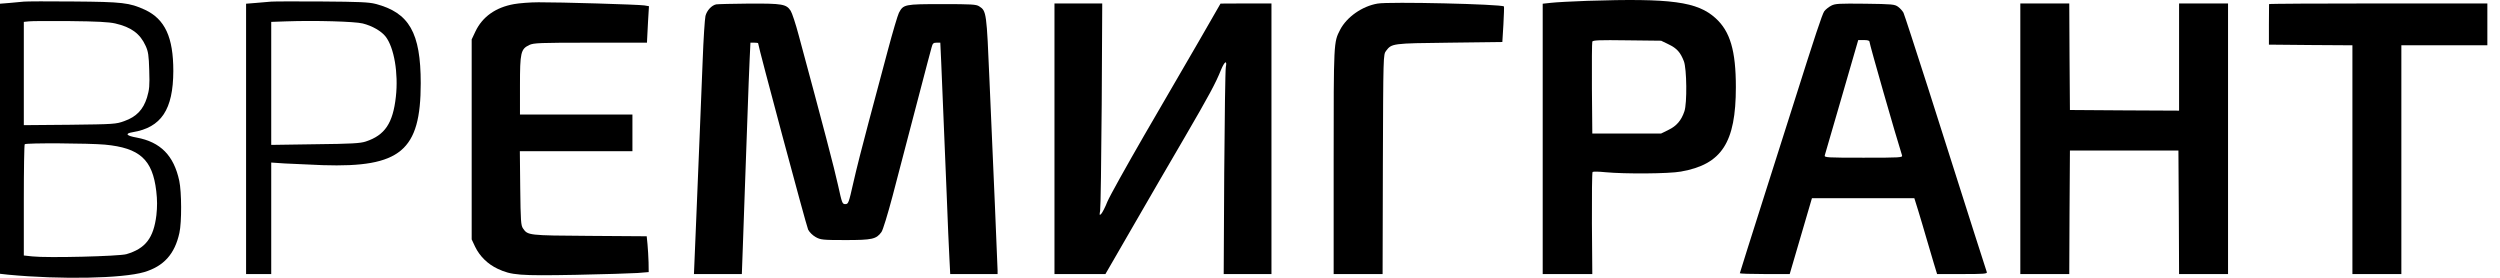 <svg width="171" height="19" viewBox="0 0 171 19" fill="none" xmlns="http://www.w3.org/2000/svg">
<g clip-path="url(#clip0)">
<path d="M108.552 0.058C107.511 0.093 106.398 0.156 106.091 0.192L105.521 0.254V9.5V18.745H107.222H108.914L108.887 15.285C108.878 13.389 108.896 11.797 108.932 11.762C108.978 11.726 109.376 11.735 109.819 11.78C111.149 11.905 114.154 11.887 114.978 11.735C117.765 11.243 118.733 9.759 118.733 5.959C118.733 3.473 118.344 2.15 117.349 1.247C116.1 0.111 114.308 -0.13 108.552 0.058ZM114.136 3.035C114.697 3.303 114.941 3.58 115.177 4.188C115.376 4.698 115.403 7.076 115.213 7.613C115.005 8.239 114.67 8.623 114.127 8.883L113.62 9.133H111.267H108.914L108.887 6.048C108.878 4.349 108.887 2.91 108.914 2.847C108.95 2.749 109.412 2.731 111.285 2.758L113.62 2.785L114.136 3.035Z" fill="black"/>
<path d="M1.629 0.111C1.457 0.129 1.014 0.174 0.661 0.201L0 0.254V9.491V18.727L0.57 18.79C4.172 19.13 8.362 19.049 9.864 18.611C11.204 18.209 11.955 17.377 12.271 15.928C12.434 15.204 12.425 13.13 12.262 12.37C11.891 10.635 10.977 9.714 9.348 9.41C8.633 9.285 8.525 9.133 9.068 9.044C11.032 8.722 11.846 7.497 11.855 4.859C11.855 2.543 11.285 1.309 9.909 0.666C8.851 0.183 8.389 0.129 5.023 0.102C3.33 0.084 1.801 0.093 1.629 0.111ZM7.882 1.604C8.977 1.855 9.584 2.302 9.964 3.142C10.136 3.518 10.181 3.786 10.208 4.814C10.244 5.878 10.217 6.12 10.054 6.674C9.792 7.506 9.33 7.989 8.498 8.284C7.937 8.489 7.801 8.498 4.778 8.534L1.629 8.561V5.029V1.497L1.973 1.461C2.154 1.435 3.43 1.435 4.796 1.443C6.615 1.461 7.448 1.506 7.882 1.604ZM7.176 9.893C9.557 10.117 10.434 10.912 10.688 13.067C10.76 13.684 10.76 14.14 10.697 14.721C10.507 16.277 9.955 17.002 8.643 17.386C8.136 17.529 3.249 17.654 2.208 17.538L1.629 17.475V13.702C1.629 11.619 1.656 9.893 1.692 9.866C1.783 9.768 6.1 9.795 7.176 9.893Z" fill="black"/>
<path d="M18.552 0.111C18.326 0.129 17.846 0.165 17.493 0.201L16.832 0.254V9.5V18.745H17.692H18.552V14.927V11.118L19.484 11.181C19.991 11.207 21.158 11.261 22.081 11.297C27.394 11.467 28.778 10.313 28.778 5.691C28.778 2.239 27.991 0.862 25.674 0.263C25.222 0.147 24.534 0.12 22.036 0.102C20.344 0.093 18.778 0.093 18.552 0.111ZM24.805 1.604C25.457 1.765 26.081 2.123 26.38 2.507C26.959 3.259 27.258 5.011 27.077 6.62C26.878 8.427 26.326 9.249 25.023 9.678C24.651 9.804 24.054 9.839 21.566 9.866L18.552 9.911V5.7V1.497L19.575 1.461C21.556 1.39 24.28 1.47 24.805 1.604Z" fill="black"/>
<path d="M35.158 0.281C33.901 0.505 32.995 1.148 32.516 2.159L32.263 2.695V9.535V16.375L32.498 16.876C32.815 17.529 33.358 18.065 34.045 18.387C34.986 18.825 35.511 18.87 39.367 18.799C41.285 18.763 43.195 18.7 43.611 18.673L44.371 18.611L44.362 17.94C44.353 17.574 44.317 17.019 44.29 16.715L44.235 16.161L40.326 16.134C36.118 16.107 36.1 16.098 35.774 15.624C35.629 15.419 35.611 15.106 35.584 12.861L35.557 10.34H39.403H43.258V9.088V7.836H39.412H35.566V5.843C35.566 3.598 35.62 3.357 36.199 3.08C36.489 2.937 36.887 2.919 40.389 2.919H44.253L44.262 2.713C44.262 2.606 44.299 2.042 44.326 1.47L44.389 0.424L44.072 0.37C43.674 0.308 38.235 0.147 36.833 0.156C36.262 0.156 35.502 0.218 35.158 0.281Z" fill="black"/>
<path d="M94.226 0.245C93.167 0.424 92.118 1.166 91.665 2.034C91.222 2.901 91.222 2.811 91.222 11.029V18.745H92.896H94.57L94.588 11.243C94.615 3.786 94.615 3.732 94.805 3.482C95.195 2.972 95.204 2.963 99.14 2.919L102.76 2.874L102.833 1.676C102.869 1.023 102.887 0.46 102.869 0.442C102.706 0.281 95.004 0.102 94.226 0.245Z" fill="black"/>
<path d="M48.986 0.299C48.678 0.362 48.344 0.719 48.253 1.095C48.208 1.291 48.117 2.651 48.063 4.126C48.009 5.601 47.918 7.837 47.864 9.088C47.81 10.34 47.701 13.031 47.62 15.052L47.466 18.745H49.104H50.742L50.805 17.019C50.832 16.081 50.905 14.212 50.95 12.888C51.004 11.556 51.077 9.285 51.131 7.837C51.176 6.388 51.249 4.689 51.276 4.054L51.33 2.919H51.593C51.737 2.919 51.855 2.937 51.855 2.955C51.855 3.151 55.158 15.463 55.276 15.705C55.366 15.884 55.584 16.098 55.792 16.215C56.126 16.402 56.262 16.42 57.828 16.42C59.656 16.42 59.936 16.358 60.289 15.875C60.389 15.75 60.724 14.641 61.05 13.416C61.375 12.191 62 9.777 62.452 8.06C62.905 6.334 63.348 4.627 63.448 4.26C63.547 3.893 63.665 3.437 63.719 3.25C63.792 2.963 63.846 2.919 64.063 2.919H64.317L64.38 4.278C64.47 6.388 64.597 9.517 64.751 13.246C64.823 15.115 64.905 17.118 64.941 17.69L64.995 18.745H66.615H68.235V18.495C68.235 18.36 68.154 16.384 68.054 14.095C67.954 11.806 67.792 7.971 67.683 5.556C67.484 0.853 67.475 0.746 66.977 0.433C66.778 0.299 66.443 0.281 64.434 0.281C61.864 0.281 61.792 0.299 61.484 0.88C61.403 1.041 61.059 2.194 60.724 3.455C60.389 4.707 59.801 6.924 59.411 8.373C59.022 9.821 58.552 11.672 58.371 12.486C58.054 13.89 58.027 13.961 57.819 13.961C57.611 13.961 57.593 13.899 57.321 12.665C57.077 11.547 56.298 8.579 54.633 2.418C54.425 1.631 54.172 0.871 54.081 0.737C53.783 0.281 53.511 0.236 51.249 0.245C50.117 0.254 49.095 0.281 48.986 0.299Z" fill="black"/>
<path d="M72.126 9.491V18.745H73.873H75.611L77.502 15.472C78.543 13.666 80.126 10.939 81.022 9.41C82.688 6.549 83.167 5.664 83.52 4.77C83.764 4.188 83.945 4.081 83.846 4.591C83.81 4.779 83.764 8.042 83.737 11.833L83.701 18.745H85.33H86.968V9.491V0.236H85.231L83.484 0.245L81.982 2.856C81.149 4.296 79.475 7.184 78.253 9.276C77.04 11.377 75.909 13.407 75.746 13.791C75.593 14.185 75.393 14.56 75.321 14.632C75.203 14.748 75.194 14.73 75.249 14.408C75.285 14.212 75.33 10.939 75.357 7.139L75.393 0.236H73.764H72.126V9.491Z" fill="black"/>
<path d="M125.257 0.388C125.085 0.478 124.868 0.648 124.778 0.773C124.642 0.961 124.144 2.463 122.714 6.987C122.579 7.425 121.683 10.233 120.732 13.219C119.782 16.206 119.004 18.665 119.004 18.691C119.004 18.718 119.773 18.745 120.705 18.745H122.416L123.176 16.152L123.936 13.559H127.438H130.941L131.212 14.426C131.357 14.909 131.61 15.741 131.764 16.286C131.918 16.823 132.153 17.601 132.271 18.003L132.497 18.745H134.226C135.655 18.745 135.936 18.727 135.9 18.62C135.855 18.504 135.013 15.866 131.846 5.914C130.995 3.259 130.253 0.987 130.198 0.871C130.135 0.755 129.972 0.567 129.836 0.469C129.592 0.29 129.447 0.281 127.574 0.254C125.791 0.236 125.529 0.245 125.257 0.388ZM127.873 2.856C127.873 3.017 129.692 9.357 130.099 10.626C130.144 10.778 130.008 10.787 127.465 10.787C124.95 10.787 124.778 10.778 124.814 10.626C124.841 10.546 125.366 8.731 125.981 6.612L127.103 2.74H127.493C127.746 2.74 127.873 2.776 127.873 2.856Z" fill="black"/>
<path d="M138.19 9.491V18.745H139.864H141.538L141.556 14.516L141.583 10.295H145.294H149.004L149.031 14.516L149.049 18.745H150.724H152.398V9.491V0.236H150.724H149.049V3.902V7.568L145.321 7.55L141.583 7.524L141.556 3.875L141.538 0.236H139.864H138.19V9.491Z" fill="black"/>
<path d="M155.203 0.281C155.203 0.308 155.194 0.943 155.194 1.685V3.053L158.045 3.08L160.905 3.098V10.921V18.745H162.579H164.253V10.921V3.098H167.194H170.135V1.667V0.236H162.669C158.561 0.236 155.203 0.254 155.203 0.281Z" fill="black"/>
</g>
<defs>
<clipPath id="clip0">
<rect width="171" height="19" fill="white"/>
</clipPath>
</defs>
</svg>
